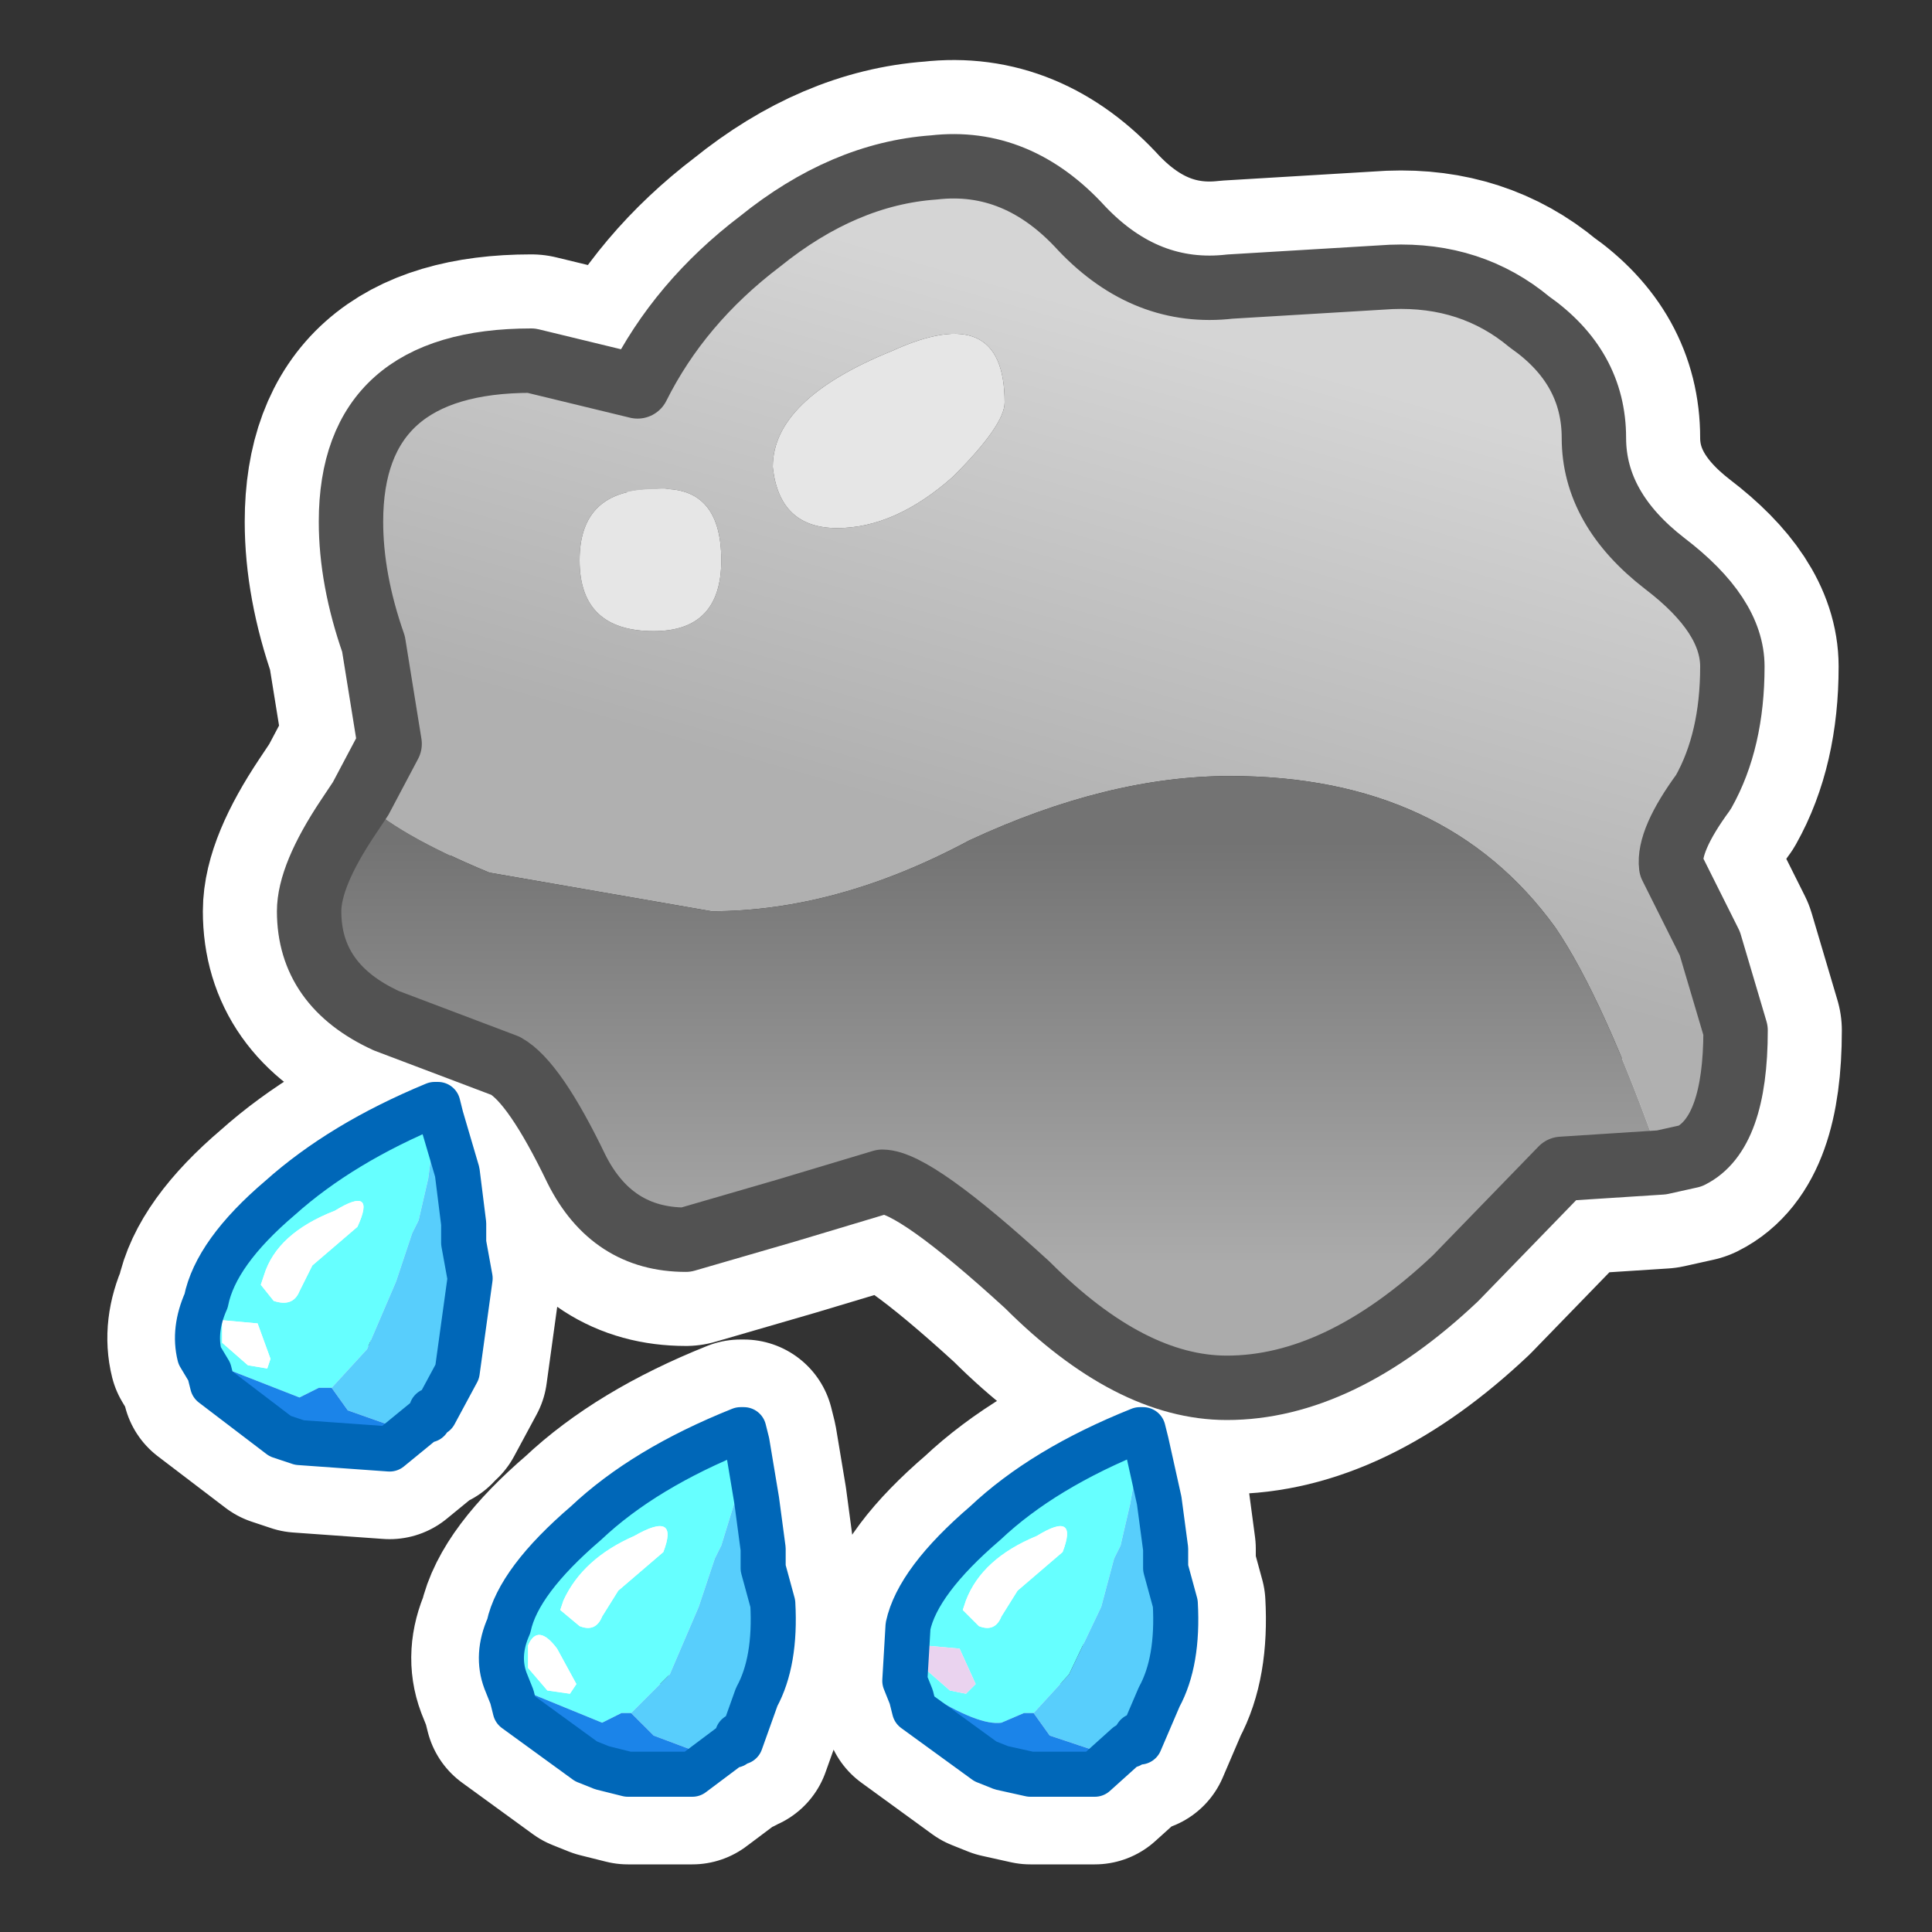 <?xml version="1.0" encoding="UTF-8" standalone="no"?>
<svg xmlns:ffdec="https://www.free-decompiler.com/flash" xmlns:xlink="http://www.w3.org/1999/xlink" ffdec:objectType="frame" height="30.0px" width="30.0px" xmlns="http://www.w3.org/2000/svg">
  <rect width="100%" height="100%" fill="#333333" stroke="none"/>
  <g transform="matrix(1.0, 0.0, 0.0, 1.0, 0.0, 0.0)">
    <use ffdec:characterId="1" height="30.0" transform="matrix(1.0, 0.0, 0.0, 1.0, 0.0, 0.0)" width="30.0" xlink:href="#shape0"/>
  </g>
  <defs>
    <g id="shape0" transform="matrix(1.0, 0.0, 0.0, 1.0, 0.0, 0.0)">
      <path d="M30.0 0.0 L30.0 30.0 0.0 30.0 0.0 0.0 30.0 0.0" fill="#33cc66" fill-opacity="0.0" fill-rule="evenodd" stroke="none"/>
      <path d="M26.9 10.35 Q26.9 11.5 26.45 12.3 25.9 13.05 25.95 13.45 L26.55 14.65 26.95 16.0 Q26.95 17.6 26.25 17.95 L25.8 18.05 24.25 18.15 22.6 19.85 Q20.8 21.55 19.05 21.55 17.55 21.55 15.95 19.95 14.2 18.35 13.7 18.35 L12.2 18.8 10.65 19.25 Q9.5 19.25 8.95 18.15 8.3 16.8 7.85 16.55 L6.0 15.85 Q4.8 15.3 4.8 14.15 4.8 13.6 5.4 12.7 L5.6 12.4 6.05 11.55 5.8 10.0 Q5.45 9.0 5.45 8.1 5.45 5.6 8.25 5.6 L9.9 6.0 Q10.55 4.7 11.8 3.75 13.1 2.7 14.5 2.6 15.8 2.45 16.8 3.55 17.8 4.6 19.1 4.45 L21.6 4.3 Q22.85 4.25 23.75 5.0 24.75 5.7 24.75 6.8 24.75 7.9 25.85 8.75 26.9 9.55 26.9 10.35" fill="none" stroke="#ffffff" stroke-linecap="round" stroke-linejoin="round" stroke-width="3.3"/>
      <path d="M6.85 17.35 L6.8 17.15 6.75 17.15 Q5.3 17.75 4.35 18.6 3.35 19.45 3.2 20.2 3.0 20.65 3.1 21.05 L3.25 21.3 3.3 21.5 4.35 22.3 4.65 22.4 6.05 22.5 6.6 22.05 6.65 22.05 6.7 21.9 6.75 21.95 7.1 21.3 7.3 19.85 7.2 19.3 7.2 19.05 7.2 19.0 7.1 18.2 6.85 17.35 M11.85 24.05 L11.75 23.3 11.6 22.4 11.55 22.2 11.5 22.2 Q10.0 22.8 9.1 23.65 8.05 24.55 7.9 25.25 7.7 25.7 7.85 26.1 L7.95 26.35 8.0 26.55 9.1 27.35 9.35 27.45 9.75 27.55 10.75 27.55 11.35 27.1 11.4 27.1 11.45 26.95 11.5 27.05 11.75 26.35 Q12.05 25.8 12.0 24.9 L11.85 24.35 11.85 24.1 11.85 24.05 M18.0 23.3 L17.8 22.4 17.75 22.2 17.7 22.2 Q16.2 22.8 15.3 23.65 14.25 24.55 14.1 25.25 L14.05 26.1 14.15 26.35 14.2 26.55 15.3 27.35 15.55 27.45 16.0 27.55 17.0 27.55 17.5 27.1 17.55 27.1 17.65 26.95 17.7 27.05 18.0 26.35 Q18.3 25.8 18.25 24.9 L18.1 24.35 18.1 24.1 18.1 24.05 18.0 23.3 Z" fill="none" stroke="#ffffff" stroke-linecap="round" stroke-linejoin="round" stroke-width="2.8"/>
      <path d="M5.6 12.4 L6.05 11.55 5.8 10.0 Q5.45 9.0 5.45 8.1 5.45 5.6 8.25 5.6 L9.9 6.0 Q10.55 4.7 11.8 3.75 13.1 2.7 14.5 2.6 15.8 2.45 16.8 3.55 17.8 4.6 19.1 4.45 L21.6 4.3 Q22.85 4.25 23.75 5.0 24.75 5.7 24.75 6.8 24.75 7.9 25.85 8.75 26.9 9.55 26.9 10.35 26.9 11.5 26.45 12.3 25.9 13.05 25.95 13.45 L26.55 14.65 26.95 16.0 Q26.95 17.6 26.25 17.95 L25.8 18.05 Q24.9 15.5 24.15 14.4 22.45 12.05 19.1 12.05 17.2 12.05 15.05 13.05 13.0 14.15 11.05 14.15 L7.6 13.55 Q6.15 12.95 5.6 12.4 M13.0 8.2 Q13.9 8.2 14.8 7.4 15.6 6.6 15.6 6.25 15.6 4.65 13.85 5.45 12.0 6.2 12.0 7.25 12.1 8.2 13.0 8.2 M11.2 8.7 Q11.2 7.5 10.15 7.6 9.0 7.6 9.0 8.7 9.0 9.8 10.15 9.8 11.2 9.8 11.2 8.7" fill="url(#gradient0)" fill-rule="evenodd" stroke="none"/>
      <path d="M25.8 18.05 L24.25 18.15 22.6 19.85 Q20.8 21.55 19.05 21.55 17.55 21.55 15.95 19.95 14.2 18.35 13.7 18.35 L12.2 18.8 10.65 19.25 Q9.5 19.25 8.95 18.15 8.3 16.8 7.85 16.55 L6.0 15.85 Q4.8 15.3 4.8 14.15 4.8 13.6 5.4 12.7 L5.6 12.4 Q6.15 12.95 7.6 13.55 L11.05 14.15 Q13.0 14.15 15.05 13.05 17.2 12.05 19.1 12.05 22.45 12.05 24.15 14.4 24.9 15.5 25.8 18.05" fill="url(#gradient1)" fill-rule="evenodd" stroke="none"/>
      <path d="M11.2 8.7 Q11.2 9.8 10.15 9.8 9.0 9.8 9.0 8.7 9.0 7.6 10.15 7.6 11.2 7.5 11.2 8.7 M13.0 8.2 Q12.1 8.2 12.0 7.25 12.0 6.2 13.85 5.45 15.6 4.65 15.6 6.25 15.6 6.6 14.8 7.4 13.9 8.2 13.0 8.2" fill="#e6e6e6" fill-rule="evenodd" stroke="none"/>
      <path d="M3.1 21.05 Q3.0 20.65 3.2 20.2 3.35 19.45 4.35 18.6 5.3 17.75 6.75 17.15 L6.8 17.15 6.65 18.3 6.5 18.95 6.4 19.15 6.15 19.9 5.7 20.95 5.15 21.55 4.95 21.55 4.65 21.7 3.5 21.25 3.1 21.05 M3.45 20.5 L3.45 20.85 3.85 21.2 4.15 21.25 4.2 21.1 4.0 20.55 3.45 20.5 M4.65 20.05 L4.85 19.65 5.55 19.05 Q5.85 18.4 5.2 18.8 4.3 19.15 4.1 19.8 L4.05 19.95 4.25 20.2 Q4.55 20.3 4.65 20.05 M11.55 22.2 L11.4 23.35 11.2 24.0 11.1 24.2 10.85 24.95 10.4 26.0 9.8 26.6 9.65 26.6 9.35 26.75 8.25 26.3 7.85 26.1 Q7.7 25.7 7.9 25.25 8.05 24.55 9.1 23.65 10.0 22.8 11.5 22.2 L11.55 22.2 M14.05 26.1 L14.1 25.25 Q14.25 24.55 15.3 23.65 16.2 22.8 17.7 22.2 L17.75 22.2 17.55 23.35 17.4 24.0 17.3 24.2 17.1 24.95 16.6 26.0 16.05 26.6 15.9 26.6 15.55 26.75 Q15.2 26.8 14.4 26.3 L14.05 26.1 M10.3 24.1 Q10.55 23.45 9.85 23.85 9.05 24.2 8.75 24.85 L8.7 25.0 9.0 25.25 Q9.25 25.35 9.35 25.1 L9.6 24.7 10.3 24.1 M16.5 24.1 Q16.75 23.45 16.1 23.85 15.25 24.2 15.0 24.85 L14.95 25.0 15.2 25.25 Q15.45 25.35 15.55 25.1 L15.8 24.7 16.5 24.1 M14.35 25.55 L14.35 25.9 14.75 26.25 15.0 26.3 15.15 26.15 14.9 25.6 14.35 25.55 M8.2 25.55 L8.2 25.9 8.5 26.25 8.85 26.3 8.95 26.15 8.65 25.6 Q8.35 25.2 8.2 25.55" fill="#66ffff" fill-rule="evenodd" stroke="none"/>
      <path d="M5.15 21.55 L5.7 20.95 6.15 19.9 6.4 19.15 6.5 18.95 6.65 18.3 6.8 17.15 6.85 17.35 7.1 18.2 7.2 19.0 7.2 19.05 7.2 19.3 7.3 19.85 7.1 21.3 6.75 21.95 6.7 21.9 6.65 22.05 6.6 22.05 6.25 22.2 5.4 21.9 5.15 21.55 M11.55 22.2 L11.6 22.4 11.75 23.3 11.85 24.05 11.85 24.1 11.85 24.35 12.0 24.9 Q12.05 25.8 11.75 26.35 L11.5 27.05 11.45 26.95 11.4 27.1 11.35 27.1 10.95 27.25 10.15 26.95 9.8 26.6 10.4 26.0 10.85 24.95 11.1 24.2 11.2 24.0 11.4 23.35 11.55 22.2 M16.05 26.6 L16.6 26.0 17.1 24.95 17.3 24.2 17.4 24.0 17.55 23.35 17.75 22.2 17.8 22.4 18.0 23.3 18.1 24.05 18.1 24.1 18.1 24.35 18.25 24.9 Q18.3 25.8 18.0 26.35 L17.7 27.05 17.65 26.95 17.55 27.1 17.5 27.1 17.2 27.25 16.3 26.95 16.05 26.6" fill="#58cefc" fill-rule="evenodd" stroke="none"/>
      <path d="M4.65 20.05 Q4.55 20.3 4.25 20.2 L4.05 19.95 4.1 19.8 Q4.3 19.15 5.2 18.8 5.85 18.4 5.55 19.05 L4.85 19.65 4.65 20.05 M3.45 20.5 L4.0 20.55 4.2 21.1 4.15 21.25 3.85 21.2 3.45 20.85 3.45 20.5 M16.5 24.1 L15.8 24.7 15.55 25.1 Q15.45 25.35 15.2 25.25 L14.95 25.0 15.0 24.85 Q15.25 24.2 16.1 23.85 16.75 23.45 16.5 24.1 M10.3 24.1 L9.6 24.7 9.35 25.1 Q9.25 25.35 9.0 25.25 L8.7 25.0 8.75 24.85 Q9.05 24.2 9.85 23.85 10.55 23.45 10.3 24.1 M8.2 25.55 Q8.35 25.2 8.65 25.6 L8.95 26.15 8.85 26.3 8.5 26.25 8.2 25.9 8.2 25.55" fill="#ffffff" fill-rule="evenodd" stroke="none"/>
      <path d="M3.1 21.05 L3.5 21.25 4.65 21.7 4.95 21.55 5.15 21.55 5.4 21.9 6.25 22.2 6.6 22.05 6.05 22.5 4.65 22.4 4.35 22.3 3.3 21.5 3.25 21.3 3.1 21.05 M9.8 26.6 L10.15 26.95 10.95 27.25 11.35 27.1 10.75 27.55 9.75 27.55 9.35 27.45 9.1 27.35 8.0 26.55 7.95 26.35 7.85 26.1 8.25 26.3 9.35 26.75 9.65 26.6 9.8 26.6 M14.05 26.1 L14.4 26.3 Q15.2 26.8 15.55 26.75 L15.9 26.6 16.05 26.6 16.3 26.95 17.2 27.25 17.5 27.1 17.0 27.55 16.0 27.55 15.55 27.45 15.3 27.35 14.2 26.55 14.15 26.35 14.05 26.1" fill="#1b84e9" fill-rule="evenodd" stroke="none"/>
      <path d="M14.35 25.55 L14.9 25.6 15.15 26.15 15.0 26.3 14.75 26.25 14.35 25.9 14.35 25.55" fill="#ead3ef" fill-rule="evenodd" stroke="none"/>
      <path d="M5.6 12.4 L6.05 11.55 5.8 10.0 Q5.45 9.0 5.45 8.1 5.45 5.6 8.25 5.6 L9.9 6.0 Q10.55 4.7 11.8 3.75 13.1 2.7 14.5 2.6 15.8 2.45 16.8 3.55 17.8 4.6 19.1 4.45 L21.6 4.3 Q22.85 4.25 23.75 5.0 24.75 5.7 24.75 6.8 24.75 7.9 25.85 8.75 26.9 9.55 26.9 10.35 26.9 11.5 26.45 12.3 25.9 13.05 25.95 13.45 L26.55 14.65 26.95 16.0 Q26.95 17.6 26.25 17.95 L25.8 18.05 24.25 18.15 22.6 19.85 Q20.8 21.55 19.05 21.55 17.55 21.55 15.95 19.95 14.2 18.35 13.7 18.35 L12.2 18.8 10.65 19.25 Q9.5 19.25 8.95 18.15 8.3 16.8 7.85 16.55 L6.0 15.85 Q4.8 15.3 4.8 14.15 4.8 13.6 5.4 12.7 L5.6 12.4" fill="none" stroke="#525252" stroke-linecap="round" stroke-linejoin="round" stroke-width="1.0"/>
      <path d="M6.8 17.15 L6.75 17.15 Q5.3 17.75 4.35 18.6 3.35 19.45 3.2 20.2 3.0 20.65 3.1 21.05 L3.25 21.3 3.3 21.5 4.35 22.3 4.65 22.4 6.05 22.5 6.6 22.05 6.65 22.05 6.7 21.9 6.75 21.95 7.1 21.3 7.3 19.85 7.2 19.3 7.2 19.05 7.2 19.0 7.1 18.2 6.85 17.35 6.8 17.15 M11.35 27.1 L11.4 27.1 11.45 26.95 11.5 27.05 11.75 26.35 Q12.05 25.8 12.0 24.9 L11.85 24.35 11.85 24.1 11.85 24.05 11.75 23.3 11.6 22.4 11.55 22.2 11.5 22.2 Q10.0 22.8 9.1 23.65 8.05 24.55 7.9 25.25 7.7 25.7 7.85 26.1 L7.95 26.35 8.0 26.55 9.1 27.35 9.35 27.45 9.75 27.55 10.75 27.55 11.35 27.1 M17.75 22.2 L17.7 22.2 Q16.2 22.8 15.3 23.65 14.25 24.55 14.1 25.25 L14.05 26.1 14.15 26.35 14.2 26.55 15.3 27.35 15.55 27.45 16.0 27.55 17.0 27.55 17.5 27.1 17.55 27.1 17.65 26.95 17.7 27.05 18.0 26.35 Q18.3 25.8 18.25 24.9 L18.1 24.35 18.1 24.1 18.1 24.05 18.0 23.3 17.8 22.4 17.75 22.2 Z" fill="none" stroke="#0067b8" stroke-linecap="round" stroke-linejoin="round" stroke-width="0.7"/>
    </g>
    <linearGradient gradientTransform="matrix(0.001, -0.005, 0.014, 0.004, 17.05, 9.1)" gradientUnits="userSpaceOnUse" id="gradient0" spreadMethod="pad" x1="-819.2" x2="819.2">
      <stop offset="0.0" stop-color="#b0b0b0"/>
      <stop offset="1.0" stop-color="#d5d5d5"/>
    </linearGradient>
    <linearGradient gradientTransform="matrix(0.0, 0.004, -0.013, 0.0, 15.3, 16.35)" gradientUnits="userSpaceOnUse" id="gradient1" spreadMethod="pad" x1="-819.2" x2="819.2">
      <stop offset="0.0" stop-color="#737373"/>
      <stop offset="1.0" stop-color="#ababab"/>
    </linearGradient>
  </defs>
</svg>
